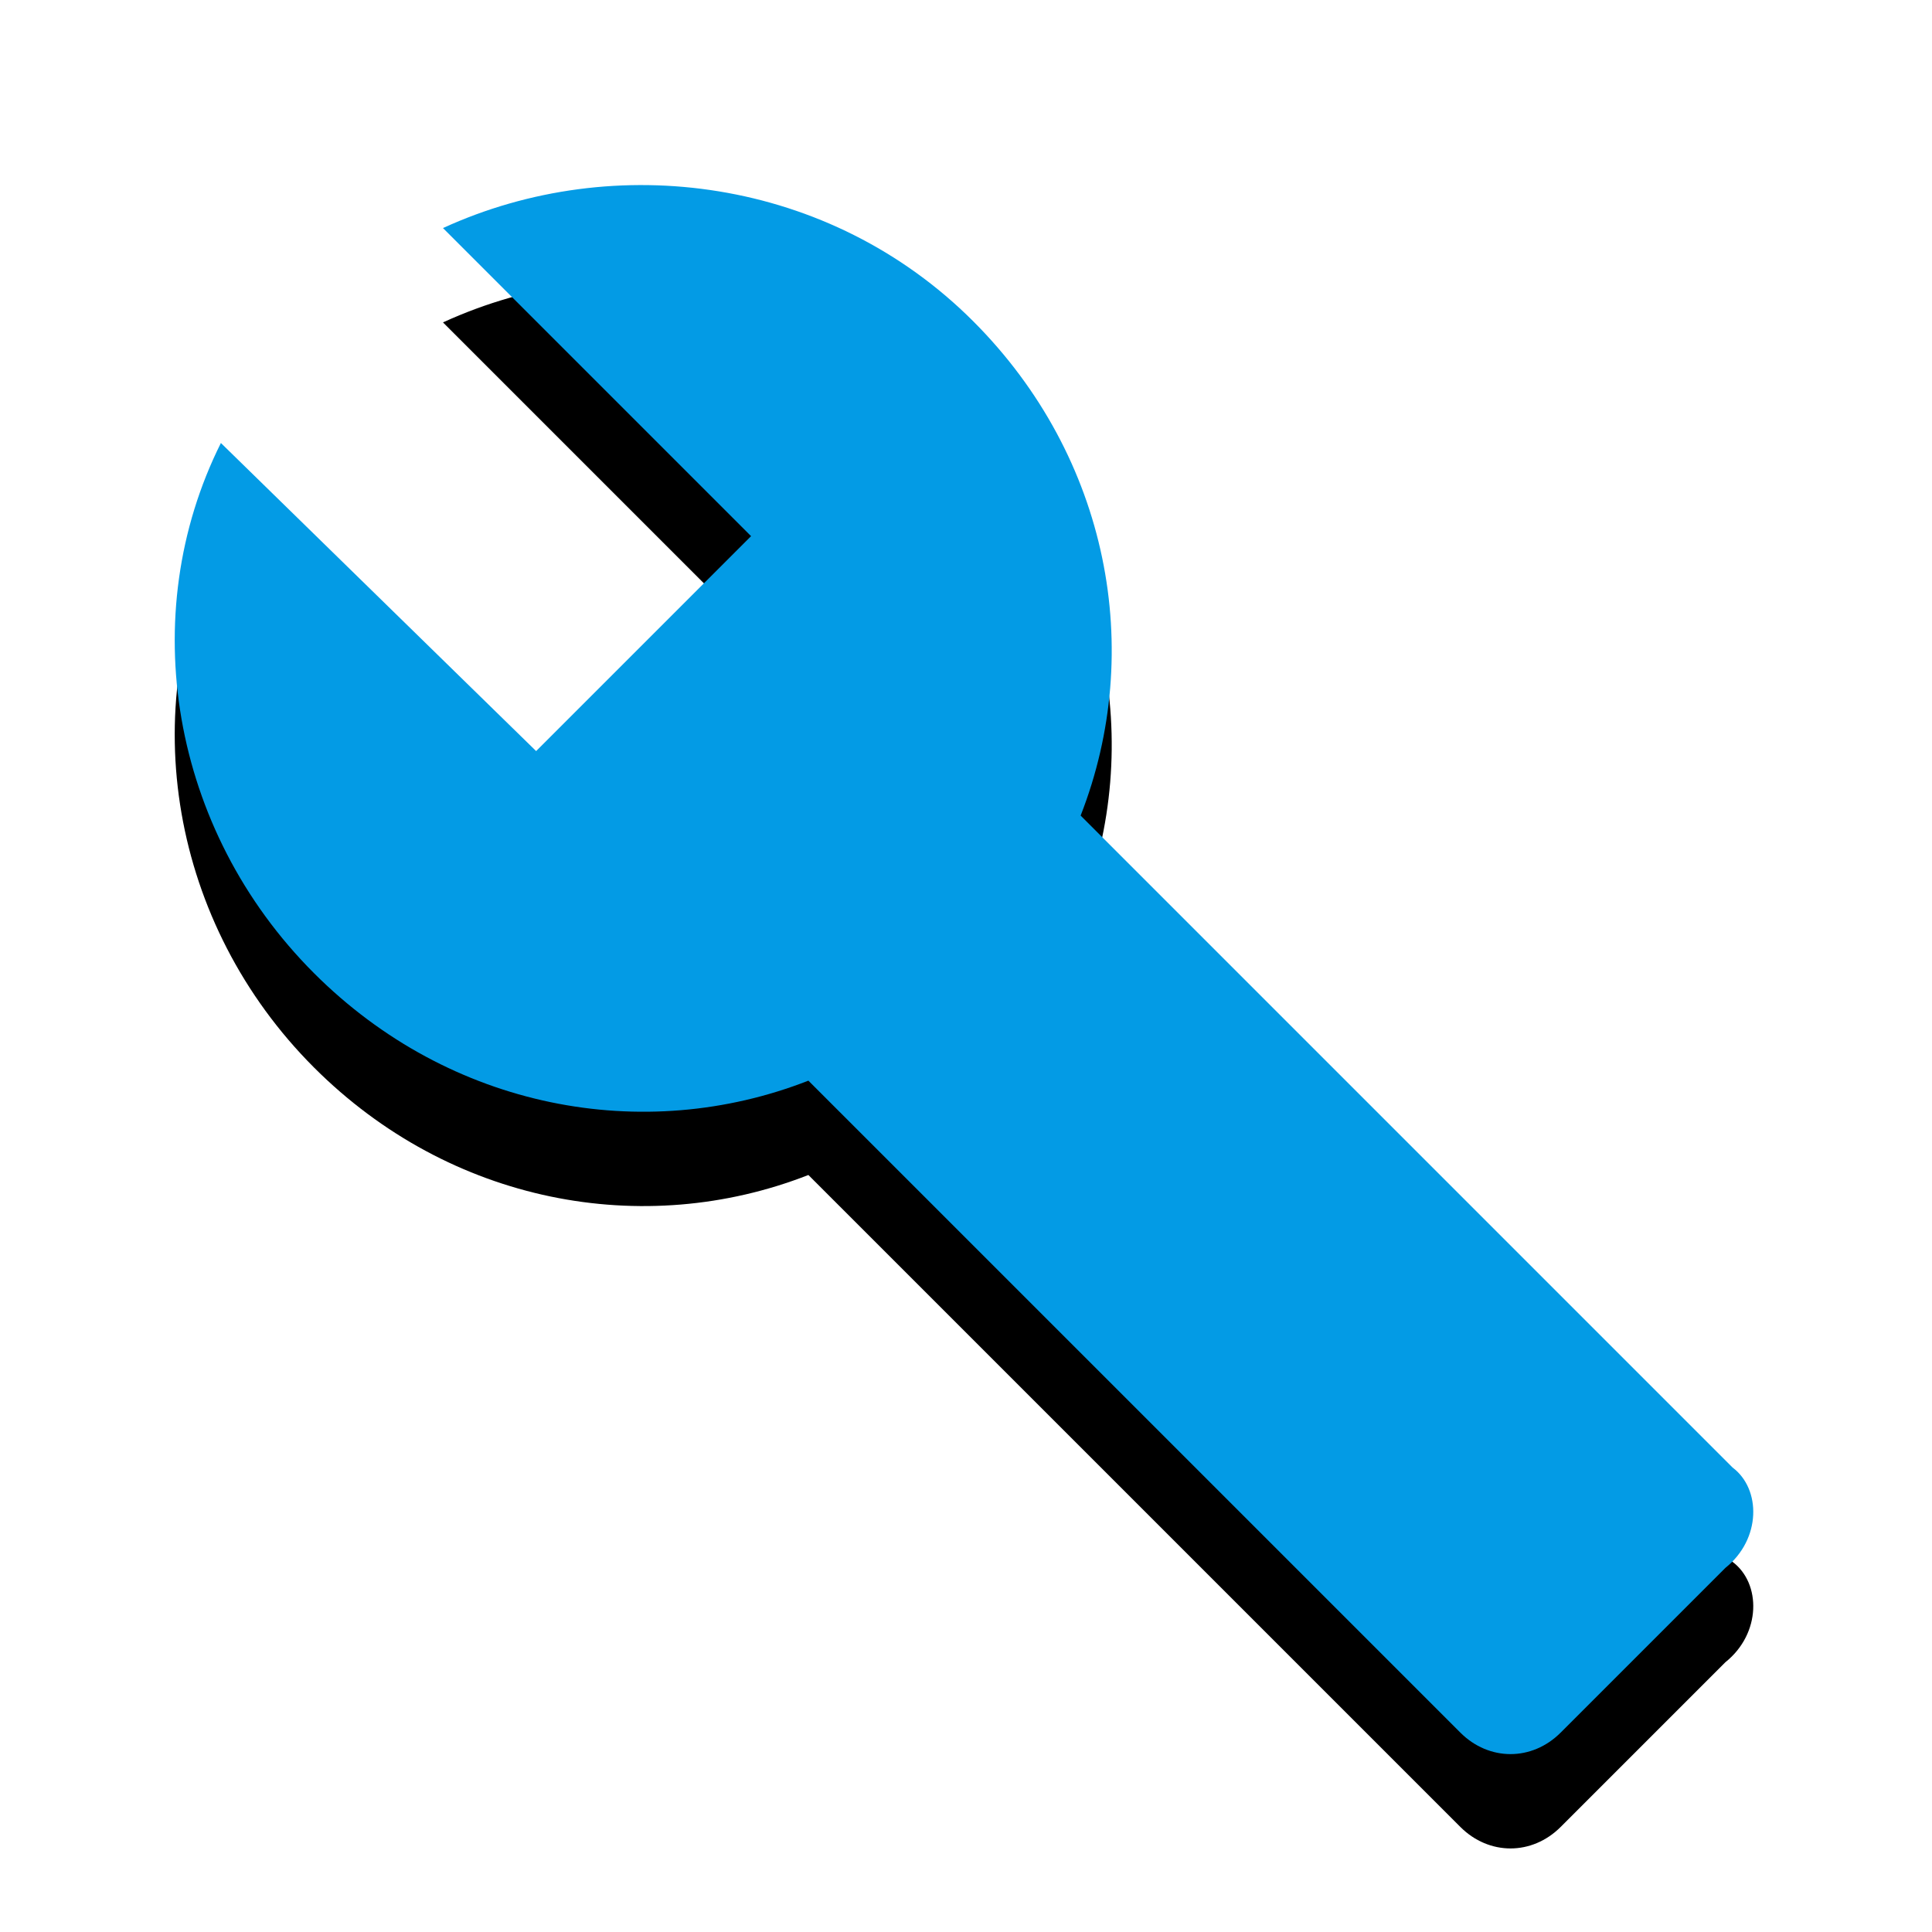 <svg version="1.1" xmlns="http://www.w3.org/2000/svg" xmlns:xlink="http://www.w3.org/1999/xlink" viewBox="0,0,1024,1024">
	<!-- Color names: teamapps-color-1 -->
	<desc>build icon - Licensed under Apache License v2.0 (http://www.apache.org/licenses/LICENSE-2.0) - Created with Iconfu.com - Derivative work of Material icons (Copyright Google Inc.)</desc>
	<defs>
		<clipPath id="clip-GMD55elF">
			<path d="M1022.27,55.08v968.92h-1022.27v-968.92z"/>
		</clipPath>
		<filter id="filter-J5RqXcim" x="-12%" y="-6%" width="135%" height="135%" color-interpolation-filters="sRGB">
			<feColorMatrix values="1 0 0 0 0 0 1 0 0 0 0 0 1 0 0 0 0 0 0.2 0" in="SourceGraphic"/>
			<feOffset dy="20"/>
			<feGaussianBlur stdDeviation="11" result="blur0"/>
			<feColorMatrix values="1 0 0 0 0 0 1 0 0 0 0 0 1 0 0 0 0 0 0.3 0" in="SourceGraphic"/>
			<feOffset dy="30"/>
			<feGaussianBlur stdDeviation="20" result="blur1"/>
			<feMerge>
				<feMergeNode in="blur0"/>
				<feMergeNode in="blur1"/>
			</feMerge>
		</filter>
	</defs>
	<g fill="none" fill-rule="nonzero" style="mix-blend-mode: normal">
		<g clip-path="url(#clip-GMD55elF)">
			<path d="M914.52,830.98l-87.34,87.34c-15.19,15.19 -37.97,15.19 -53.16,0l-345.56,-345.55c-87.34,34.18 -189.86,15.19 -262.02,-56.96c-75.94,-75.94 -94.93,-189.87 -49.36,-281.01l167.08,163.29l113.92,-113.92l-163.29,-163.29c91.14,-41.77 205.06,-26.58 281.01,49.37c72.15,72.15 91.14,174.68 56.96,262.02l345.55,345.56c15.19,11.39 15.19,37.97 -3.79,53.16z" fill="#000000" filter="url(#filter-J5RqXcim)"/>
		</g>
		<g>
			<g color="#039be5" class="teamapps-color-1">
				<path d="M914.52,830.98l-87.34,87.34c-15.19,15.19 -37.97,15.19 -53.16,0l-345.56,-345.55c-87.34,34.18 -189.86,15.19 -262.02,-56.96c-75.94,-75.94 -94.93,-189.87 -49.36,-281.01l167.08,163.29l113.92,-113.92l-163.29,-163.29c91.14,-41.77 205.06,-26.58 281.01,49.37c72.15,72.15 91.14,174.68 56.96,262.02l345.55,345.56c15.19,11.39 15.19,37.97 -3.79,53.16z" fill="currentColor"/>
			</g>
		</g>
	</g>
</svg>